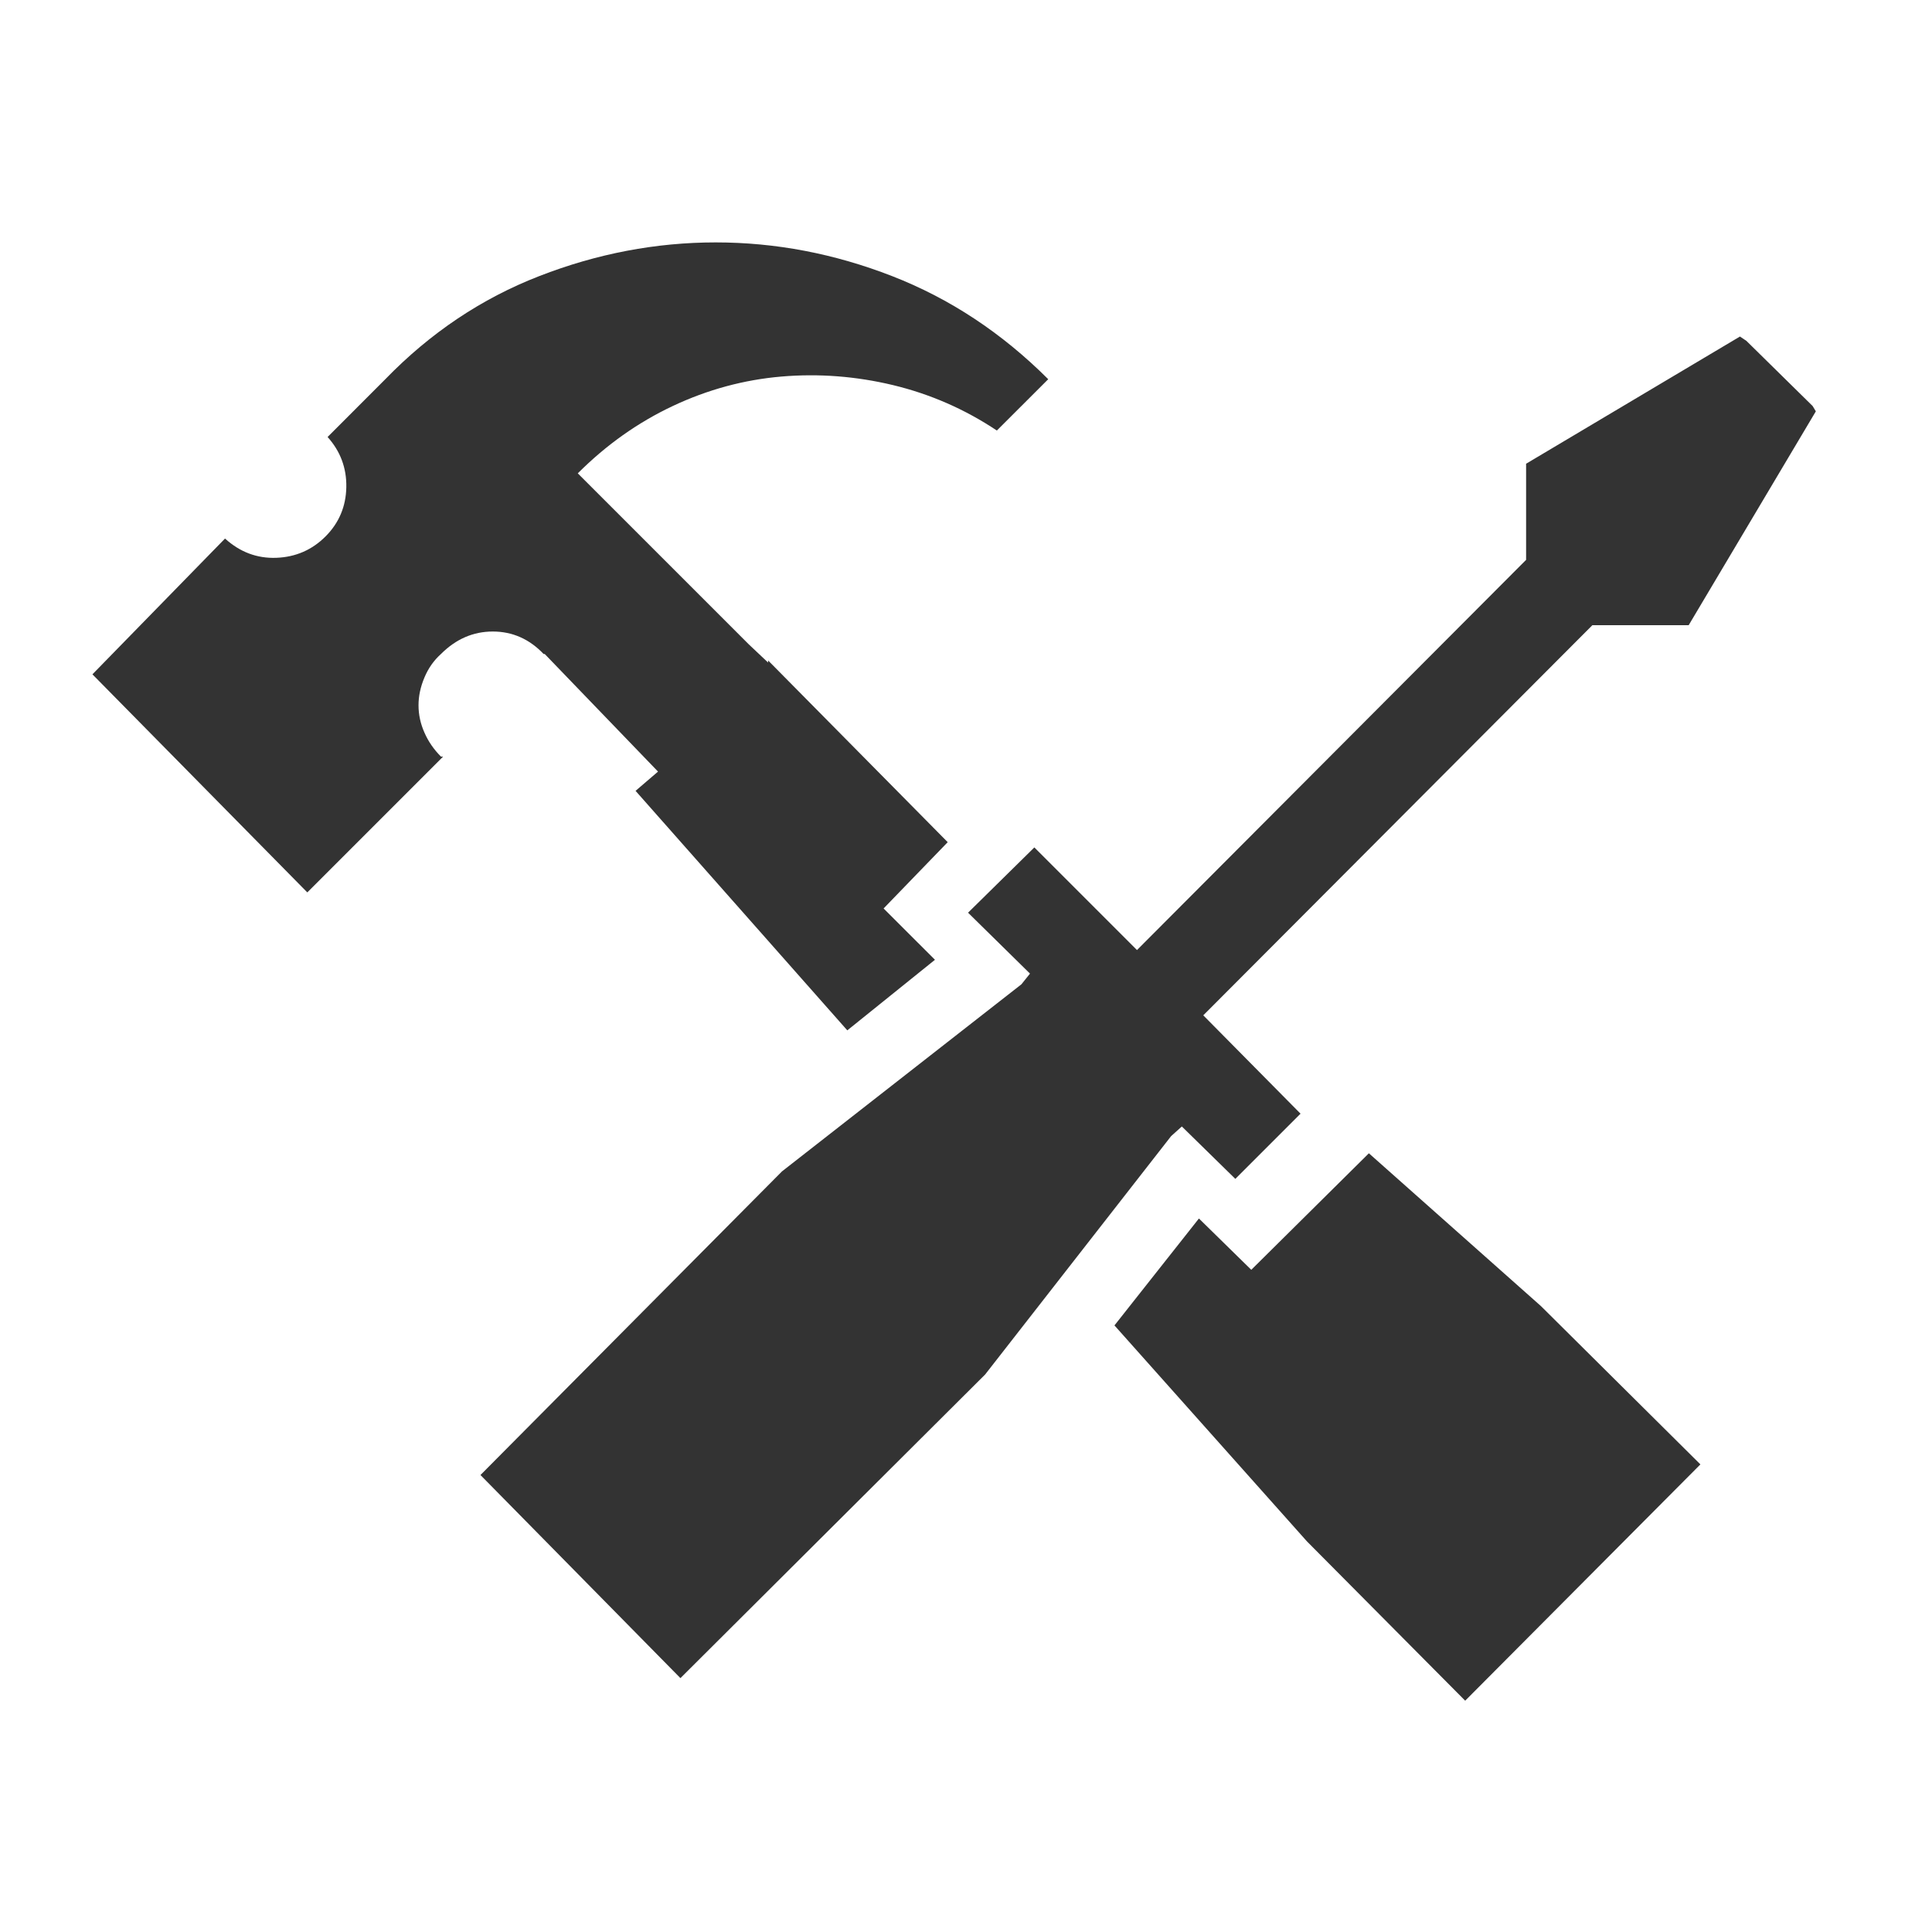 <?xml version="1.0" encoding="utf-8"?>
<!-- Generator: Adobe Illustrator 16.2.1, SVG Export Plug-In . SVG Version: 6.00 Build 0)  -->
<!DOCTYPE svg PUBLIC "-//W3C//DTD SVG 1.1//EN" "http://www.w3.org/Graphics/SVG/1.1/DTD/svg11.dtd">
<svg version="1.1" xmlns="http://www.w3.org/2000/svg" xmlns:xlink="http://www.w3.org/1999/xlink" x="0px" y="0px" viewBox="0 0 32 32" enable-background="new 0 0 32 32" xml:space="preserve" width="32px" height="32px" fill="#333">
<g id="Icons">
	<g>
		<path d="M14.635,15.047l0.851,0.85l-1.452,1.169l-3.507-3.967l0.372-0.319l-1.877-1.948H9.004
			c-0.236-0.248-0.517-0.372-0.842-0.372c-0.324,0-0.61,0.124-0.858,0.372c-0.118,0.106-0.21,0.236-0.274,0.39
			c-0.065,0.153-0.098,0.307-0.098,0.46s0.032,0.304,0.098,0.452c0.064,0.147,0.156,0.28,0.274,0.398h0.035L5.09,14.781
			l-3.559-3.612L3.727,8.92c0.248,0.225,0.531,0.331,0.85,0.319c0.319-0.012,0.591-0.13,0.815-0.354
			C5.615,8.661,5.73,8.389,5.736,8.07c0.006-0.318-0.098-0.596-0.31-0.832l0.956-0.957c0.744-0.767,1.594-1.337,2.55-1.708
			c0.956-0.372,1.931-0.558,2.922-0.558c0.992,0,1.966,0.186,2.922,0.558c0.956,0.372,1.818,0.941,2.586,1.708l-0.851,0.85
			c-0.531-0.354-1.104-0.604-1.718-0.752c-0.613-0.147-1.23-0.195-1.851-0.142c-0.619,0.053-1.219,0.215-1.797,0.487
			C10.567,6.996,10.042,7.368,9.57,7.84l2.833,2.833l0.319,0.301v-0.035l2.975,3.01L14.635,15.047z M26.376,10.354l-6.446,6.463
			l1.611,1.629l-1.08,1.08l-0.886-0.868l-0.177,0.159l-3.081,3.949l-5.047,5.029l-3.312-3.364l4.994-5.029l3.966-3.099l0.142-0.177
			l-1.026-1.009l1.098-1.081l1.7,1.7l6.445-6.463V7.681l3.542-2.107l0.106,0.071l1.098,1.08l0.053,0.088l-2.106,3.542H26.376z
			 M28.164,24.255l-3.896,3.914l-2.621-2.639l-3.188-3.577l1.399-1.771l0.867,0.85l1.948-1.93l2.851,2.532L28.164,24.255z"/>
	</g>
</g>
</svg>
